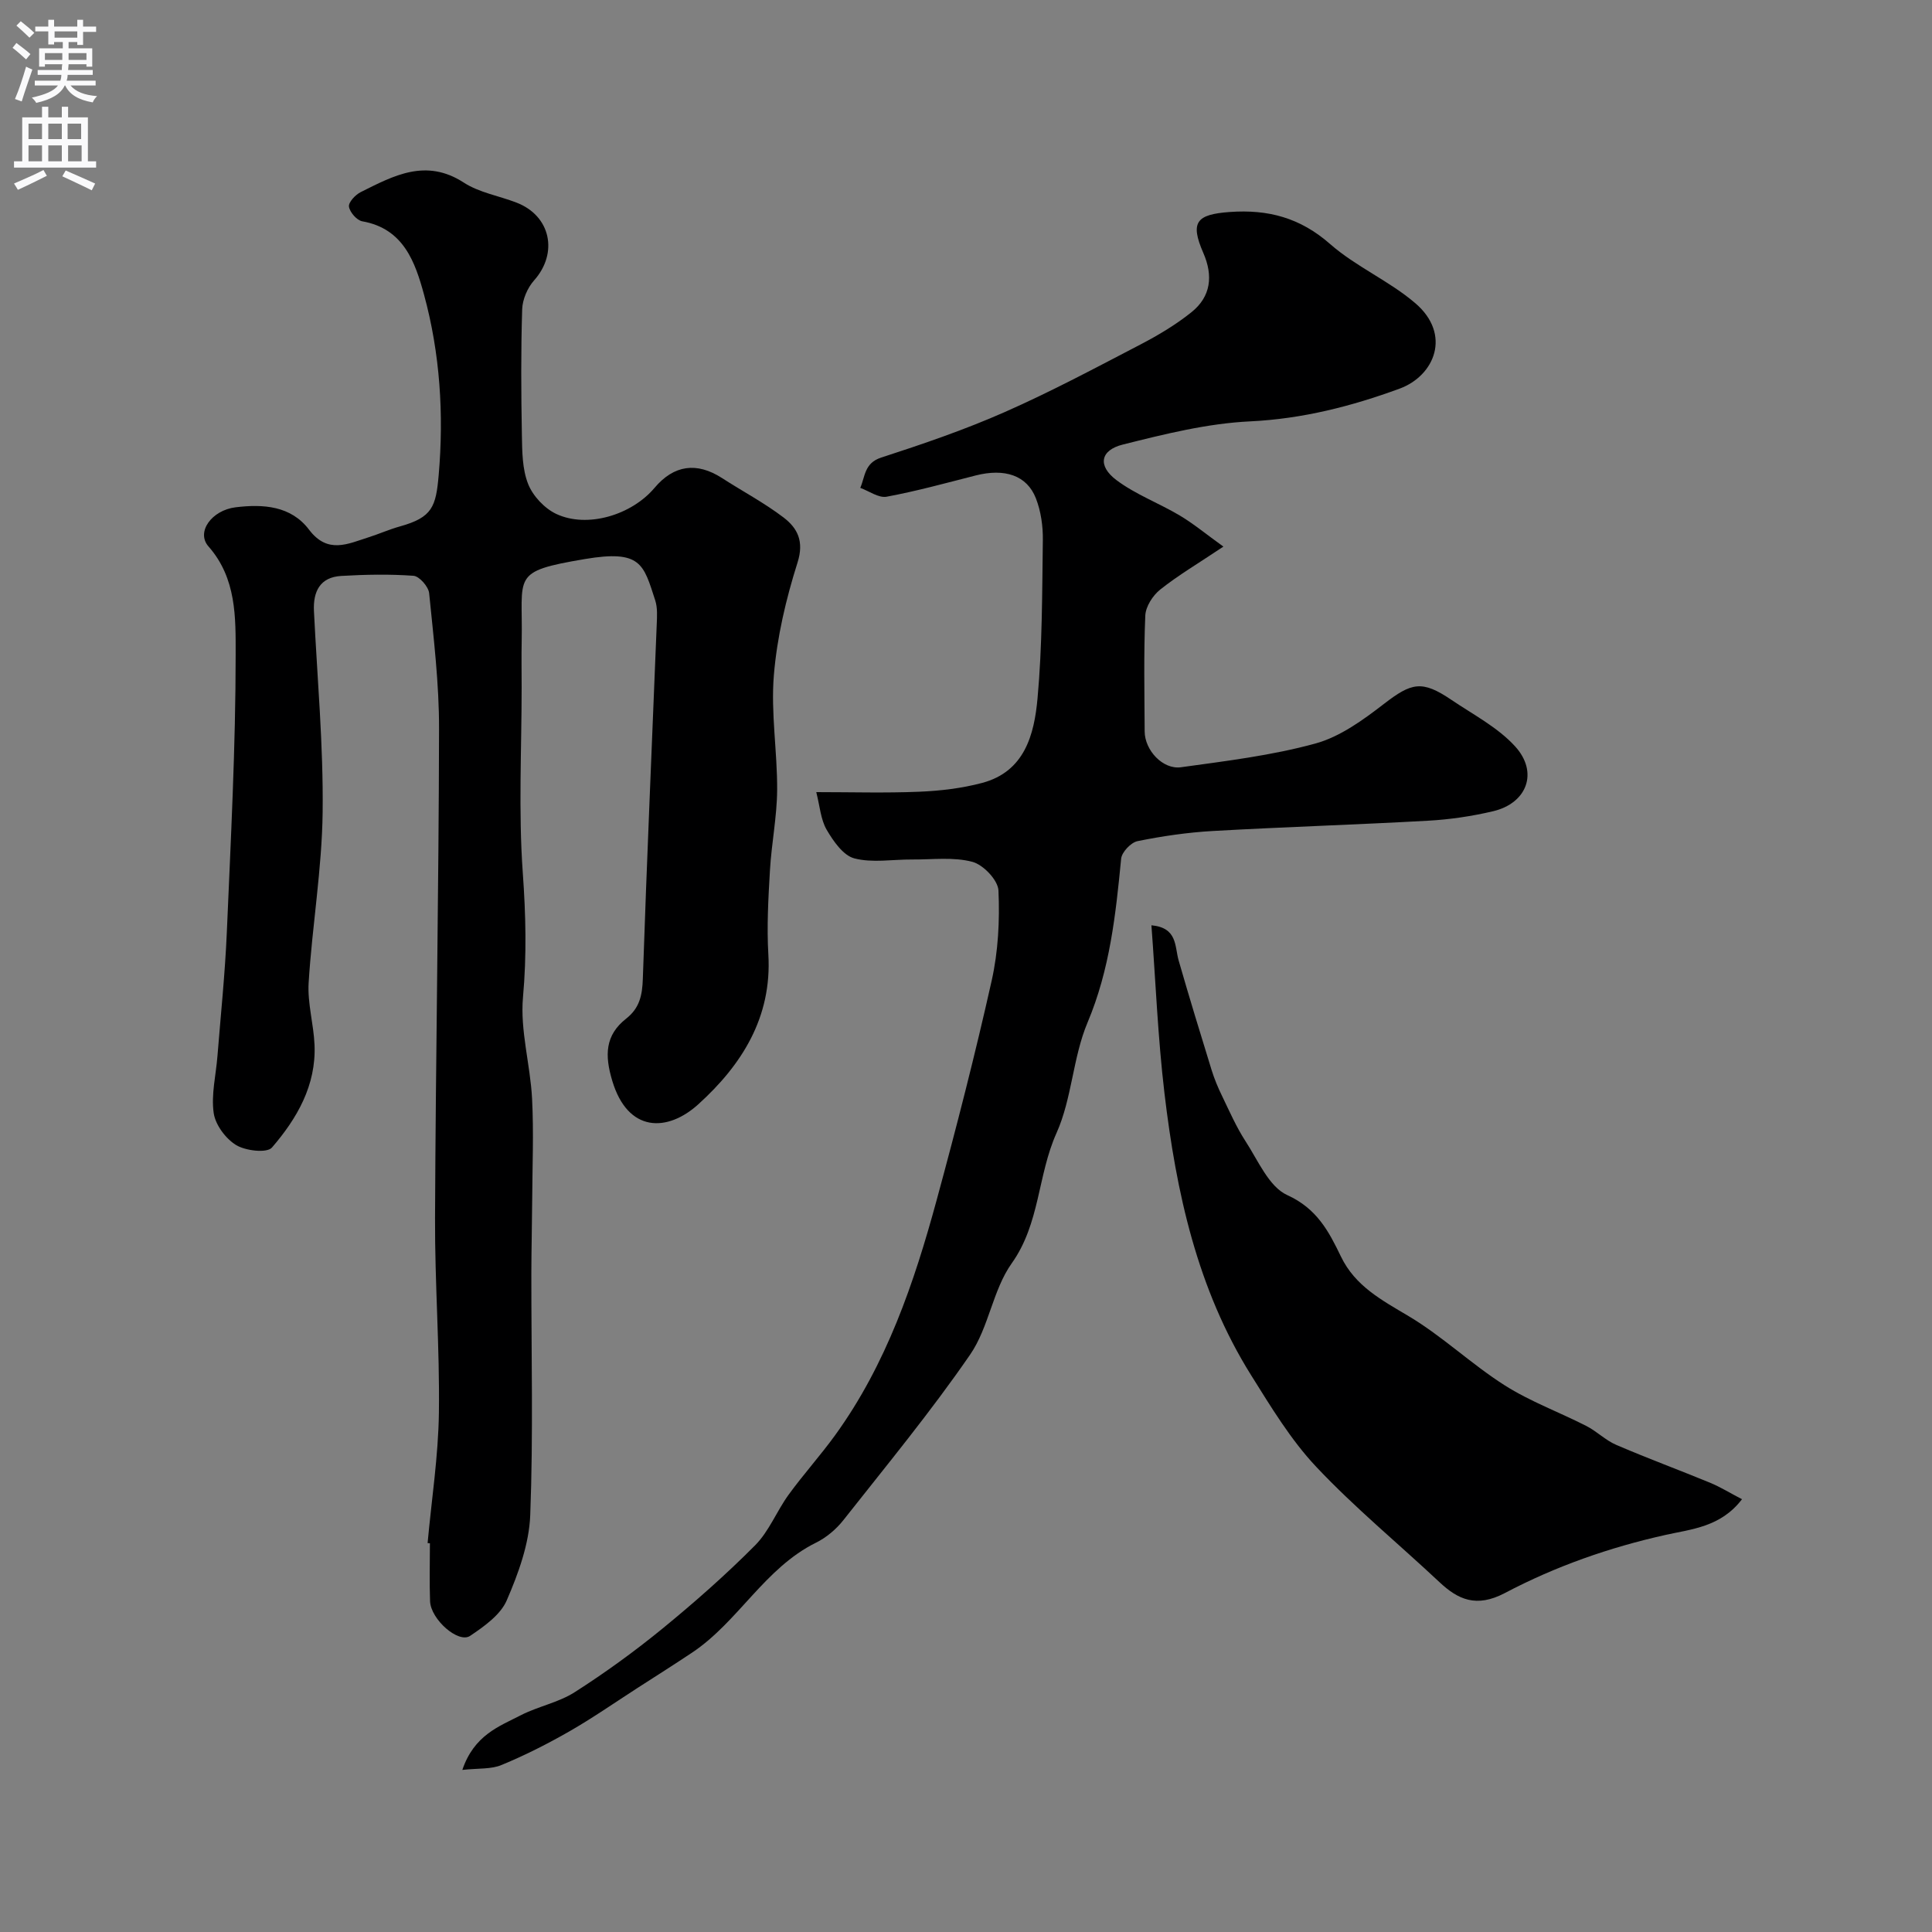 <svg enable-background="new 0 0 400 400" viewBox="0 0 400 400" xmlns="http://www.w3.org/2000/svg"><rect x="0" y="0" width="400" height="400" fill="#808080" stroke="none"/><g fill="#000001"><path d="m88.53 319.48c.82-9 2.22-17.99 2.34-27 .18-13.43-.86-26.87-.8-40.3.14-33.76.77-67.53.83-101.29.02-9.36-1.12-18.74-2.05-28.08-.14-1.35-2.03-3.51-3.24-3.6-4.96-.36-9.98-.26-14.96.03-4.38.26-5.85 3.2-5.65 7.29.68 13.87 1.96 27.74 1.8 41.6-.14 11.79-2.17 23.55-2.9 35.35-.26 4.24 1.04 8.55 1.22 12.85.36 8.38-3.64 15.26-8.82 21.26-1.03 1.19-5.46.68-7.42-.52-2.16-1.32-4.3-4.2-4.64-6.65-.54-3.81.47-7.83.78-11.76.68-8.53 1.57-17.05 1.94-25.6.82-19.19 1.83-38.4 1.83-57.6 0-7.58.19-15.73-5.62-22.32-2.63-2.98.67-7.5 5.6-8.11 5.74-.7 11.48-.31 15.22 4.64 3.86 5.1 8.03 2.93 12.35 1.56 2.17-.69 4.27-1.63 6.46-2.24 6.72-1.87 7.46-4.07 8.03-10.69 1.08-12.52.28-25.14-3.04-37.3-1.82-6.67-4.2-13.67-12.78-15.18-1.13-.2-2.59-1.88-2.76-3.04-.13-.9 1.33-2.46 2.44-3.01 6.81-3.4 13.49-7.06 21.34-1.96 3.19 2.07 7.27 2.73 10.91 4.14 7.09 2.73 8.68 10.44 3.64 16.1-1.37 1.54-2.4 3.94-2.47 5.98-.27 8.66-.22 17.33-.06 25.99.06 3.43.07 7.11 1.3 10.2.99 2.49 3.4 5.05 5.83 6.19 6.41 3 15.59.23 20.34-5.41 4-4.74 8.73-5.4 13.97-2.02 4.24 2.74 8.75 5.12 12.75 8.17 2.86 2.19 4.28 4.9 2.88 9.32-2.39 7.55-4.25 15.45-4.9 23.32-.65 7.85.73 15.85.68 23.78-.04 5.54-1.17 11.07-1.49 16.62-.34 5.8-.67 11.65-.33 17.44.76 13.04-5.54 22.88-14.5 31-6.4 5.8-14.59 5.92-17.82-4.87-1.58-5.27-1.51-9.42 2.9-12.88 2.75-2.16 3.32-4.81 3.43-8.21.82-24.47 1.91-48.94 2.88-73.41.07-1.65.18-3.42-.31-4.95-2.44-7.49-2.88-10.54-14.6-8.56-15.43 2.61-12.77 3.33-13.05 16.96-.07 3.19-.01 6.37-.01 9.56 0 12.83-.68 25.71.24 38.48.62 8.64.82 17.05.04 25.7-.62 6.89 1.52 13.99 1.88 21.03s.06 14.11.02 21.16c-.03 4.99-.16 9.98-.17 14.97-.02 16.7.41 33.41-.23 50.09-.23 5.97-2.46 12.08-4.87 17.65-1.3 3-4.67 5.38-7.58 7.34-2.42 1.63-8.14-3.41-8.29-7.17-.15-3.99-.03-8-.03-12-.16 0-.32-.02-.48-.04z"/><path d="m95.72 366.44c2.46-7.22 7.59-8.99 12.09-11.31 3.6-1.85 7.82-2.63 11.19-4.79 6.31-4.03 12.41-8.46 18.21-13.2 6.63-5.43 13.09-11.12 19.13-17.2 2.89-2.91 4.47-7.08 6.93-10.47 3.08-4.24 6.61-8.14 9.68-12.39 10.58-14.64 16.3-31.44 20.97-48.6 4.1-15.06 7.98-30.19 11.39-45.42 1.36-6.06 1.69-12.48 1.41-18.69-.1-2.15-3.15-5.35-5.41-5.94-3.93-1.04-8.3-.45-12.49-.48-4-.03-8.19.74-11.93-.23-2.31-.6-4.36-3.57-5.74-5.93-1.24-2.14-1.41-4.9-2.15-7.79 7.31 0 14.31.21 21.28-.08 4.37-.18 8.82-.7 13.04-1.82 8.84-2.34 10.81-10.03 11.49-17.51.99-10.87.95-21.85 1.1-32.78.04-2.89-.4-5.97-1.44-8.64-1.86-4.77-6.47-6.26-12.47-4.73-6.13 1.56-12.23 3.25-18.44 4.4-1.65.3-3.62-1.17-5.45-1.83 1.02-2.36.84-5.14 4.32-6.27 8.65-2.81 17.29-5.76 25.6-9.43 9.55-4.21 18.78-9.14 28.04-13.96 3.71-1.93 7.37-4.11 10.62-6.72 4.01-3.22 4.52-7.51 2.44-12.27-2.79-6.4-1.41-7.97 5.48-8.47 7.94-.57 14.58 1.19 20.77 6.63 5.34 4.69 12.23 7.62 17.64 12.25 7.56 6.47 4.01 15.02-3.24 17.69-9.93 3.65-20.13 6.26-30.96 6.78-8.85.42-17.69 2.63-26.35 4.8-4.69 1.17-5.25 4.4-1.35 7.34 3.97 2.99 8.82 4.78 13.14 7.35 2.82 1.68 5.37 3.8 9.03 6.44-5.19 3.47-9.34 5.92-13.08 8.89-1.53 1.22-3.01 3.52-3.09 5.39-.34 7.98-.17 15.99-.13 23.99.02 3.87 3.74 7.93 7.52 7.41 9.33-1.29 18.77-2.43 27.82-4.91 5.12-1.4 9.9-4.89 14.22-8.22 5.69-4.39 7.85-4.95 13.92-.84 4.52 3.06 9.6 5.69 13.2 9.63 4.92 5.38 2.49 11.79-4.55 13.45-4.41 1.04-8.96 1.71-13.48 1.96-14.86.83-29.73 1.29-44.59 2.13-5.21.3-10.43 1.06-15.54 2.1-1.37.28-3.26 2.28-3.39 3.64-1.12 11.55-2.33 22.93-6.95 33.9-3.06 7.25-3.22 15.74-6.43 22.89-3.93 8.74-3.4 18.72-9.27 26.97-3.94 5.54-4.74 13.28-8.61 18.9-8.15 11.84-17.33 22.97-26.24 34.27-1.49 1.89-3.52 3.61-5.67 4.67-10.66 5.27-16.08 16.38-25.68 22.78-3.77 2.51-7.59 4.93-11.4 7.38-4.65 3-9.2 6.17-14 8.92-4.51 2.58-9.18 4.95-13.98 6.93-2.14.93-4.78.67-8.17 1.04z"/><path d="m238.39 191.57c5.44.51 4.79 4.35 5.64 7.3 2.18 7.57 4.48 15.11 6.81 22.64.57 1.85 1.33 3.67 2.18 5.41 1.53 3.17 2.95 6.43 4.86 9.37 2.6 3.99 4.84 9.42 8.63 11.14 6.13 2.78 8.6 7.5 11.11 12.71 2.96 6.15 8.45 9.03 14.02 12.35 6.98 4.16 12.98 9.93 19.85 14.3 5.29 3.37 11.32 5.57 16.94 8.44 2.16 1.1 3.97 2.96 6.18 3.91 6.41 2.76 12.97 5.18 19.43 7.84 2.15.89 4.16 2.14 6.62 3.42-4.4 5.77-10.49 6.19-15.79 7.38-11.67 2.6-22.77 6.49-33.3 12.04-5.93 3.12-9.73 1.33-13.55-2.26-8.49-7.96-17.53-15.4-25.49-23.85-5.29-5.61-9.39-12.43-13.52-19.02-11.15-17.82-15.49-37.86-17.92-58.35-1.36-11.45-1.82-23.01-2.7-34.77z"/></g><path d="m2.6 9.9.8-1c.9.7 1.9 1.4 2.9 2.3l-.9 1.1c-1.1-1-2-1.8-2.8-2.4zm.5 10.6c.9-2.1 1.6-4.3 2.3-6.7.4.2.8.4 1.3.6-.7 2.1-1.5 4.3-2.2 6.6zm.3-15.2.9-.9c1 .8 2 1.6 2.8 2.4l-1 1c-.9-.9-1.8-1.7-2.7-2.5zm12.6-1.2h1.2v1.4h2.7v1.1h-2.7v2.7h-1.2v-.6h-1.8v1.3h4.9v3.8h-1.2v-.5h-3.7c0 .4-.1.9-.1 1.2h5.1v1h-5.2c0 .5-.1.9-.2 1.2h6v1h-5.2c1.1 1.3 2.9 2 5.5 2.2-.4.4-.7.8-.9 1.3-2.9-.5-4.8-1.6-5.7-3.5h-.1c-.8 1.7-2.7 2.9-5.9 3.6-.2-.4-.6-.8-.9-1.1 2.8-.6 4.6-1.4 5.4-2.5h-4.8v-1h5.3c.1-.3.2-.7.2-1.2h-4.9v-1h5c0-.4 0-.8.1-1.2h-3.6v.5h-1.2v-3.8h4.9v-1.3h-1.8v.5h-1.2v-2.7h-2.7v-1h2.7v-1.4h1.2v1.4h4.8zm-6.7 8.3h3.6c0-.4 0-.9 0-1.4h-3.6zm1.9-4.6h4.8v-1.3h-4.7v1.3zm6.7 3.2h-3.7v1.4h3.7v-2.4z" fill="#fafafb"/><path d="m8.7 22.1h1.3v2.2h2.8v-2.2h1.3v2.2h4.1v9.1h1.7v1.3h-17v-1.3h1.7v-9.1h4.1zm.3 13.1.7 1.2c-1.8.9-3.8 1.9-6 2.9-.2-.4-.5-.8-.8-1.3 2.3-1 4.4-1.9 6.1-2.8zm-3.1-6.4h2.8v-3.2h-2.8zm0 4.6h2.8v-3.3h-2.8zm4.1-4.6h2.8v-3.2h-2.8zm0 4.6h2.8v-3.3h-2.8zm3.6 1.9c2.1.9 4.1 1.8 6.1 2.7l-.7 1.4c-2.2-1.1-4.2-2-6.1-2.9zm3.2-9.7h-2.8v3.2h2.8zm-2.7 7.8h2.8v-3.3h-2.8z" fill="#fafafb"/></svg>